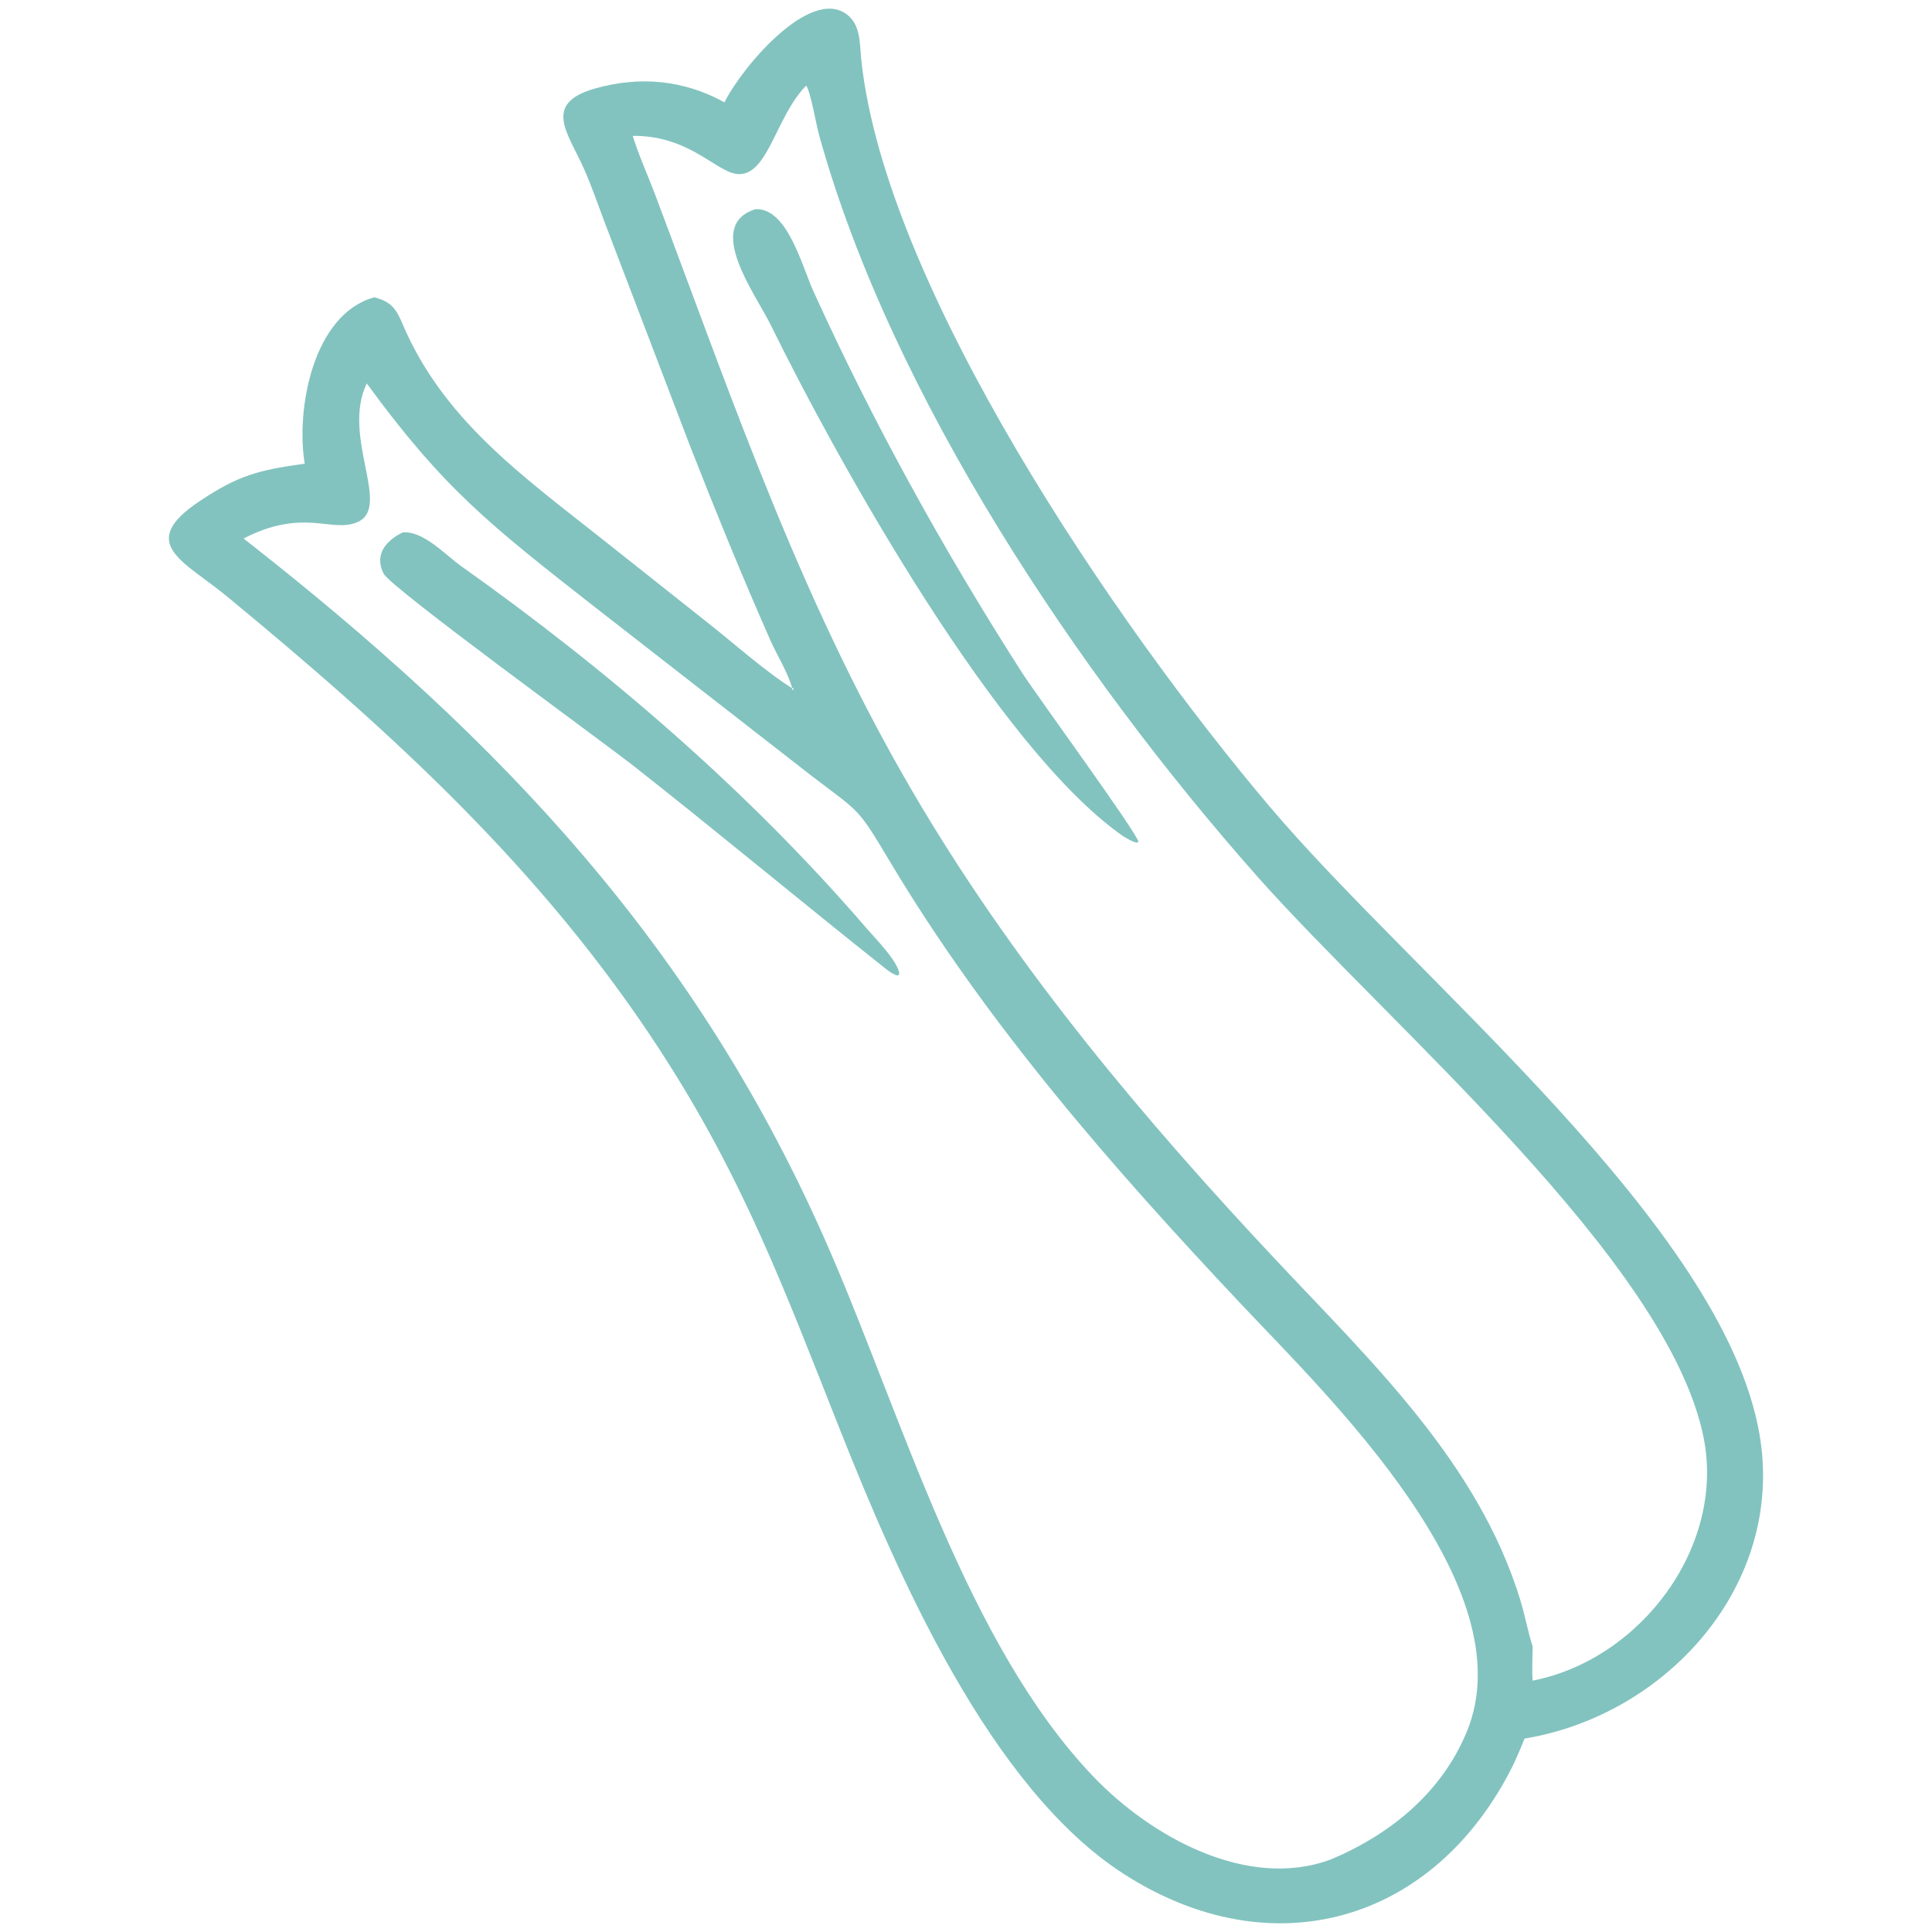 <?xml version="1.0" encoding="UTF-8" standalone="no"?>
<svg
   width="1024"
   height="1024"
   version="1.1"
   id="svg3"
   sodipodi:docname="apio.svg"
   inkscape:version="1.3.2 (091e20e, 2023-11-25)"
   xmlns:inkscape="http://www.inkscape.org/namespaces/inkscape"
   xmlns:sodipodi="http://sodipodi.sourceforge.net/DTD/sodipodi-0.dtd"
   xmlns="http://www.w3.org/2000/svg"
   xmlns:svg="http://www.w3.org/2000/svg">
  <defs
     id="defs3" />
  <sodipodi:namedview
     id="namedview3"
     pagecolor="#ffffff"
     bordercolor="#000000"
     borderopacity="0.25"
     inkscape:showpageshadow="2"
     inkscape:pageopacity="0.0"
     inkscape:pagecheckerboard="0"
     inkscape:deskcolor="#d1d1d1"
     inkscape:zoom="0.23046875"
     inkscape:cx="325.42373"
     inkscape:cy="394.84746"
     inkscape:window-width="1392"
     inkscape:window-height="1027"
     inkscape:window-x="287"
     inkscape:window-y="30"
     inkscape:window-maximized="0"
     inkscape:current-layer="svg3" />
  <g
     id="g1"
     transform="matrix(1.293,0,0,1.293,89.524,4.602)">
    <path
       fill="#82c3bf"
       d="m 84.201,118.308 c 6.612,1.702 8.834,4.446 11.406,10.554 16.482,39.154 48.696,62.198 81.212,87.922 l 43.246,34.286 c 10.912,8.516 24.006,20.366 35.436,27.502 q -0.07,0.062 -0.1,0.152 -0.03,0.09 -0.01,0.182 0.02,0.092 0.084,0.162 0.064,0.068 0.154,0.096 0.09,0.028 0.182,0.006 0.09,-0.022 0.158,-0.088 0.05,-0.046 0.076,-0.108 0.028,-0.062 0.03,-0.13 0.002,-0.068 -0.02,-0.132 -0.024,-0.064 -0.07,-0.114 -0.046,-0.05 -0.108,-0.08 -0.06,-0.028 -0.128,-0.032 -0.068,-0.004 -0.132,0.018 -0.064,0.024 -0.116,0.068 c -1.77,-6.552 -6.012,-13.076 -8.784,-19.322 -11.738,-26.456 -22.532,-53.086 -33.1,-80.01 l -35.196,-92.188 c -2.688,-7.178 -5.214,-14.534 -8.33,-21.536 -6.458,-14.508 -17.096,-26.617 4.528,-32.776 18.352,-5.228 36.41,-3.565 53.12,5.651 6.98,-14.137 34.8,-47.284 50.032,-36.14 5.908,4.322 5.348,12.125 6.046,18.707 9.91,93.426 104.438,231.622 167.054,305.708 60.144,71.16 186.462,171.828 201.172,257.902 10.444,61.122 -37.718,114.874 -96.362,124.552 -1.35,3.584 -2.96,7.07 -4.514,10.568 -32.126,64.976 -98.982,84.108 -159.888,44.818 -54.75,-35.318 -92.544,-122.334 -116.494,-182.756 -22.394,-56.498 -39.25,-102.072 -73.154,-154.32 -48.358,-74.524 -110.24,-130.744 -177.836,-186.518 -17.455,-14.402 -37.254,-21.632 -11.281,-38.984 16.147,-10.788 24.257,-12.758 43.165,-15.426 -3.704,-22.188 3.338,-61.264 28.522,-68.194 z M 261.231,31.537 c -12.2,12.361 -15.478,35.898 -27.138,36.285 -9.102,0.302 -19.764,-15.886 -43.964,-15.697 2.47,8.046 6.034,15.756 9.006,23.63 32.984,87.399 60.858,170.347 109.602,251.769 40.47,67.602 91.19,128.016 144.954,185.302 39.264,41.838 83.21,83.372 100.374,139.854 1.866,6.142 2.96,12.512 4.946,18.604 -0.018,4.66 -0.334,9.436 0,14.078 44.068,-8.594 79.07,-54.74 70.078,-99.656 -14.532,-72.578 -128.982,-169.05 -183.12,-230.19 -72.726,-82.134 -149.862,-196.654 -179.512,-303.94 -1.074,-3.886 -3.472,-17.736 -5.226,-20.038 z M 81.101,153.61 c -10.58,22.062 10.592,50.896 -4.032,56.952 -10.536,4.364 -21.94,-6.012 -46.466,6.622 106.008,82.894 186.286,167.684 240.046,291.36 30.16,69.384 56.48,161.94 108.298,216.152 23.32,24.398 62.9,46.714 97.298,33.984 24.424,-10.24 45.504,-27.422 55.796,-52.418 24.384,-59.214 -56.866,-137.424 -91.834,-174.516 -53.17,-56.402 -104.866,-115.476 -144.744,-182.288 -13.456,-22.546 -11.91,-19.564 -32.362,-35.25 l -88.146,-68.638 c -43.27,-33.878 -62.226,-48.656 -93.854,-91.96 z"
       id="path1"
       style="stroke-width:2" />
    <path
       fill="#82c3bf"
       d="m 391.083,339.168 c -51.068,-35.658 -116.14,-152.018 -144.388,-209.52 -6.194,-12.606 -27.368,-40.772 -6.326,-47.442 13.062,-0.812 19.098,23.216 23.83,33.642 24.494,53.95 53.63,106.624 85.582,156.434 5.98,9.32 46.94,65.284 47.686,69.308 l -0.902,0.244 c -2.004,-0.534 -3.7,-1.638 -5.482,-2.666 z"
       id="path2"
       style="stroke-width:2" />
    <path
       fill="#82c3bf"
       d="m 294.105,393.768 c -34.518,-27.378 -68.364,-55.614 -102.982,-82.858 -13.984,-11.006 -100.072,-73.412 -103.114,-79.33 -3.942,-7.67 0.91,-13.556 7.816,-16.876 8.36,-0.86 17.638,9.318 23.984,13.818 60.506,42.908 117.912,92.368 166.344,148.646 3.432,3.988 12.886,13.492 13.272,18.568 l -0.67,0.602 c -1.874,-0.472 -3.11,-1.436 -4.65,-2.57 z"
       id="path3"
       style="stroke-width:2" />
  </g>
</svg>
